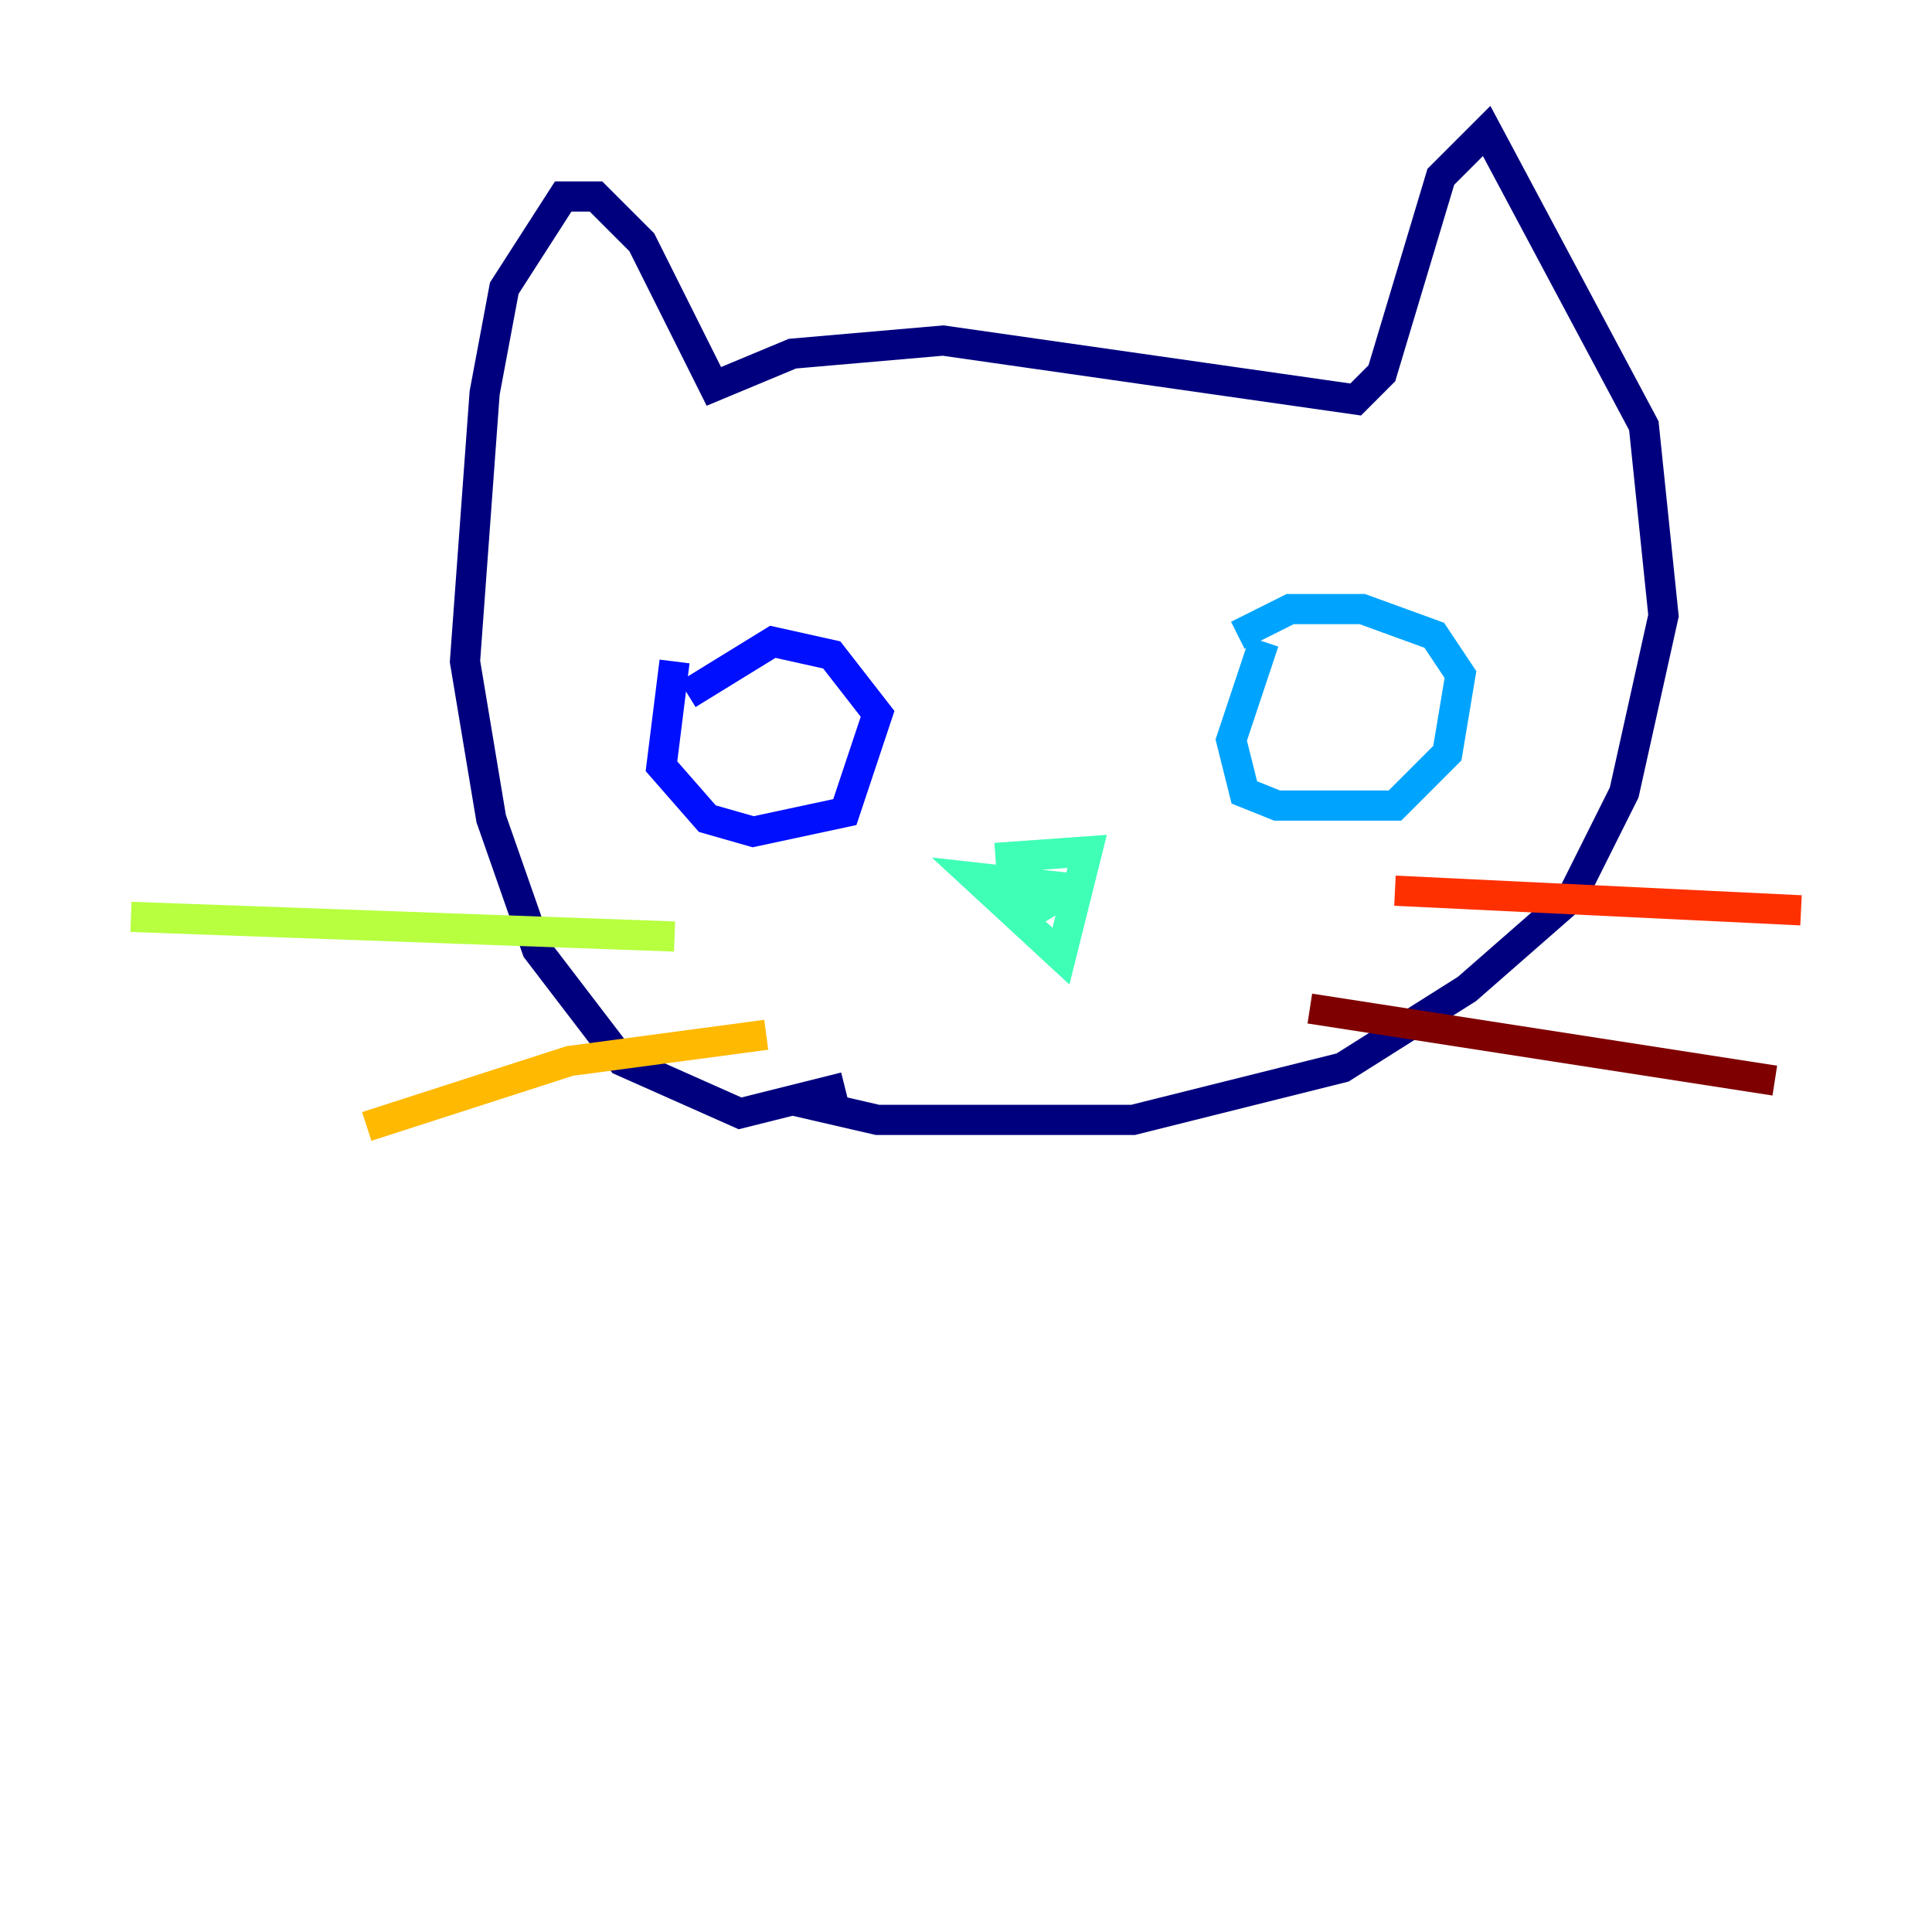 <?xml version="1.0" encoding="utf-8" ?>
<svg baseProfile="tiny" height="128" version="1.2" viewBox="0,0,128,128" width="128" xmlns="http://www.w3.org/2000/svg" xmlns:ev="http://www.w3.org/2001/xml-events" xmlns:xlink="http://www.w3.org/1999/xlink"><defs /><polyline fill="none" points="55.973,72.027 49.031,73.763 41.22,70.291 35.58,62.915 32.542,54.237 30.807,43.824 32.108,26.034 33.41,19.091 37.315,13.017 39.485,13.017 42.522,16.054 47.295,25.6 52.502,23.43 62.481,22.563 89.817,26.468 91.552,24.732 95.458,11.715 98.495,8.678 108.909,28.203 110.21,40.786 107.607,52.502 104.136,59.444 97.193,65.519 88.949,70.725 75.064,74.197 58.142,74.197 52.502,72.895" stroke="#00007f" stroke-width="2" /><polyline fill="none" points="44.691,43.824 43.824,50.766 46.861,54.237 49.898,55.105 55.973,53.803 58.142,47.295 55.105,43.39 51.2,42.522 45.559,45.993" stroke="#0010ff" stroke-width="2" /><polyline fill="none" points="83.742,42.522 81.573,49.031 82.441,52.502 84.61,53.37 92.42,53.37 95.891,49.898 96.759,44.691 95.024,42.088 90.251,40.352 85.478,40.352 82.007,42.088" stroke="#00a4ff" stroke-width="2" /><polyline fill="none" points="65.953,56.841 72.027,56.407 70.291,63.349 64.651,58.142 68.556,58.576 66.82,59.444 68.556,60.312 70.725,59.01 70.291,60.312" stroke="#3fffb7" stroke-width="2" /><polyline fill="none" points="44.691,62.047 8.678,60.746" stroke="#b7ff3f" stroke-width="2" /><polyline fill="none" points="50.766,68.556 37.749,70.291 24.298,74.63" stroke="#ffb900" stroke-width="2" /><polyline fill="none" points="92.42,59.01 119.322,60.312" stroke="#ff3000" stroke-width="2" /><polyline fill="none" points="86.78,66.82 117.586,71.593" stroke="#7f0000" stroke-width="2" /></svg>